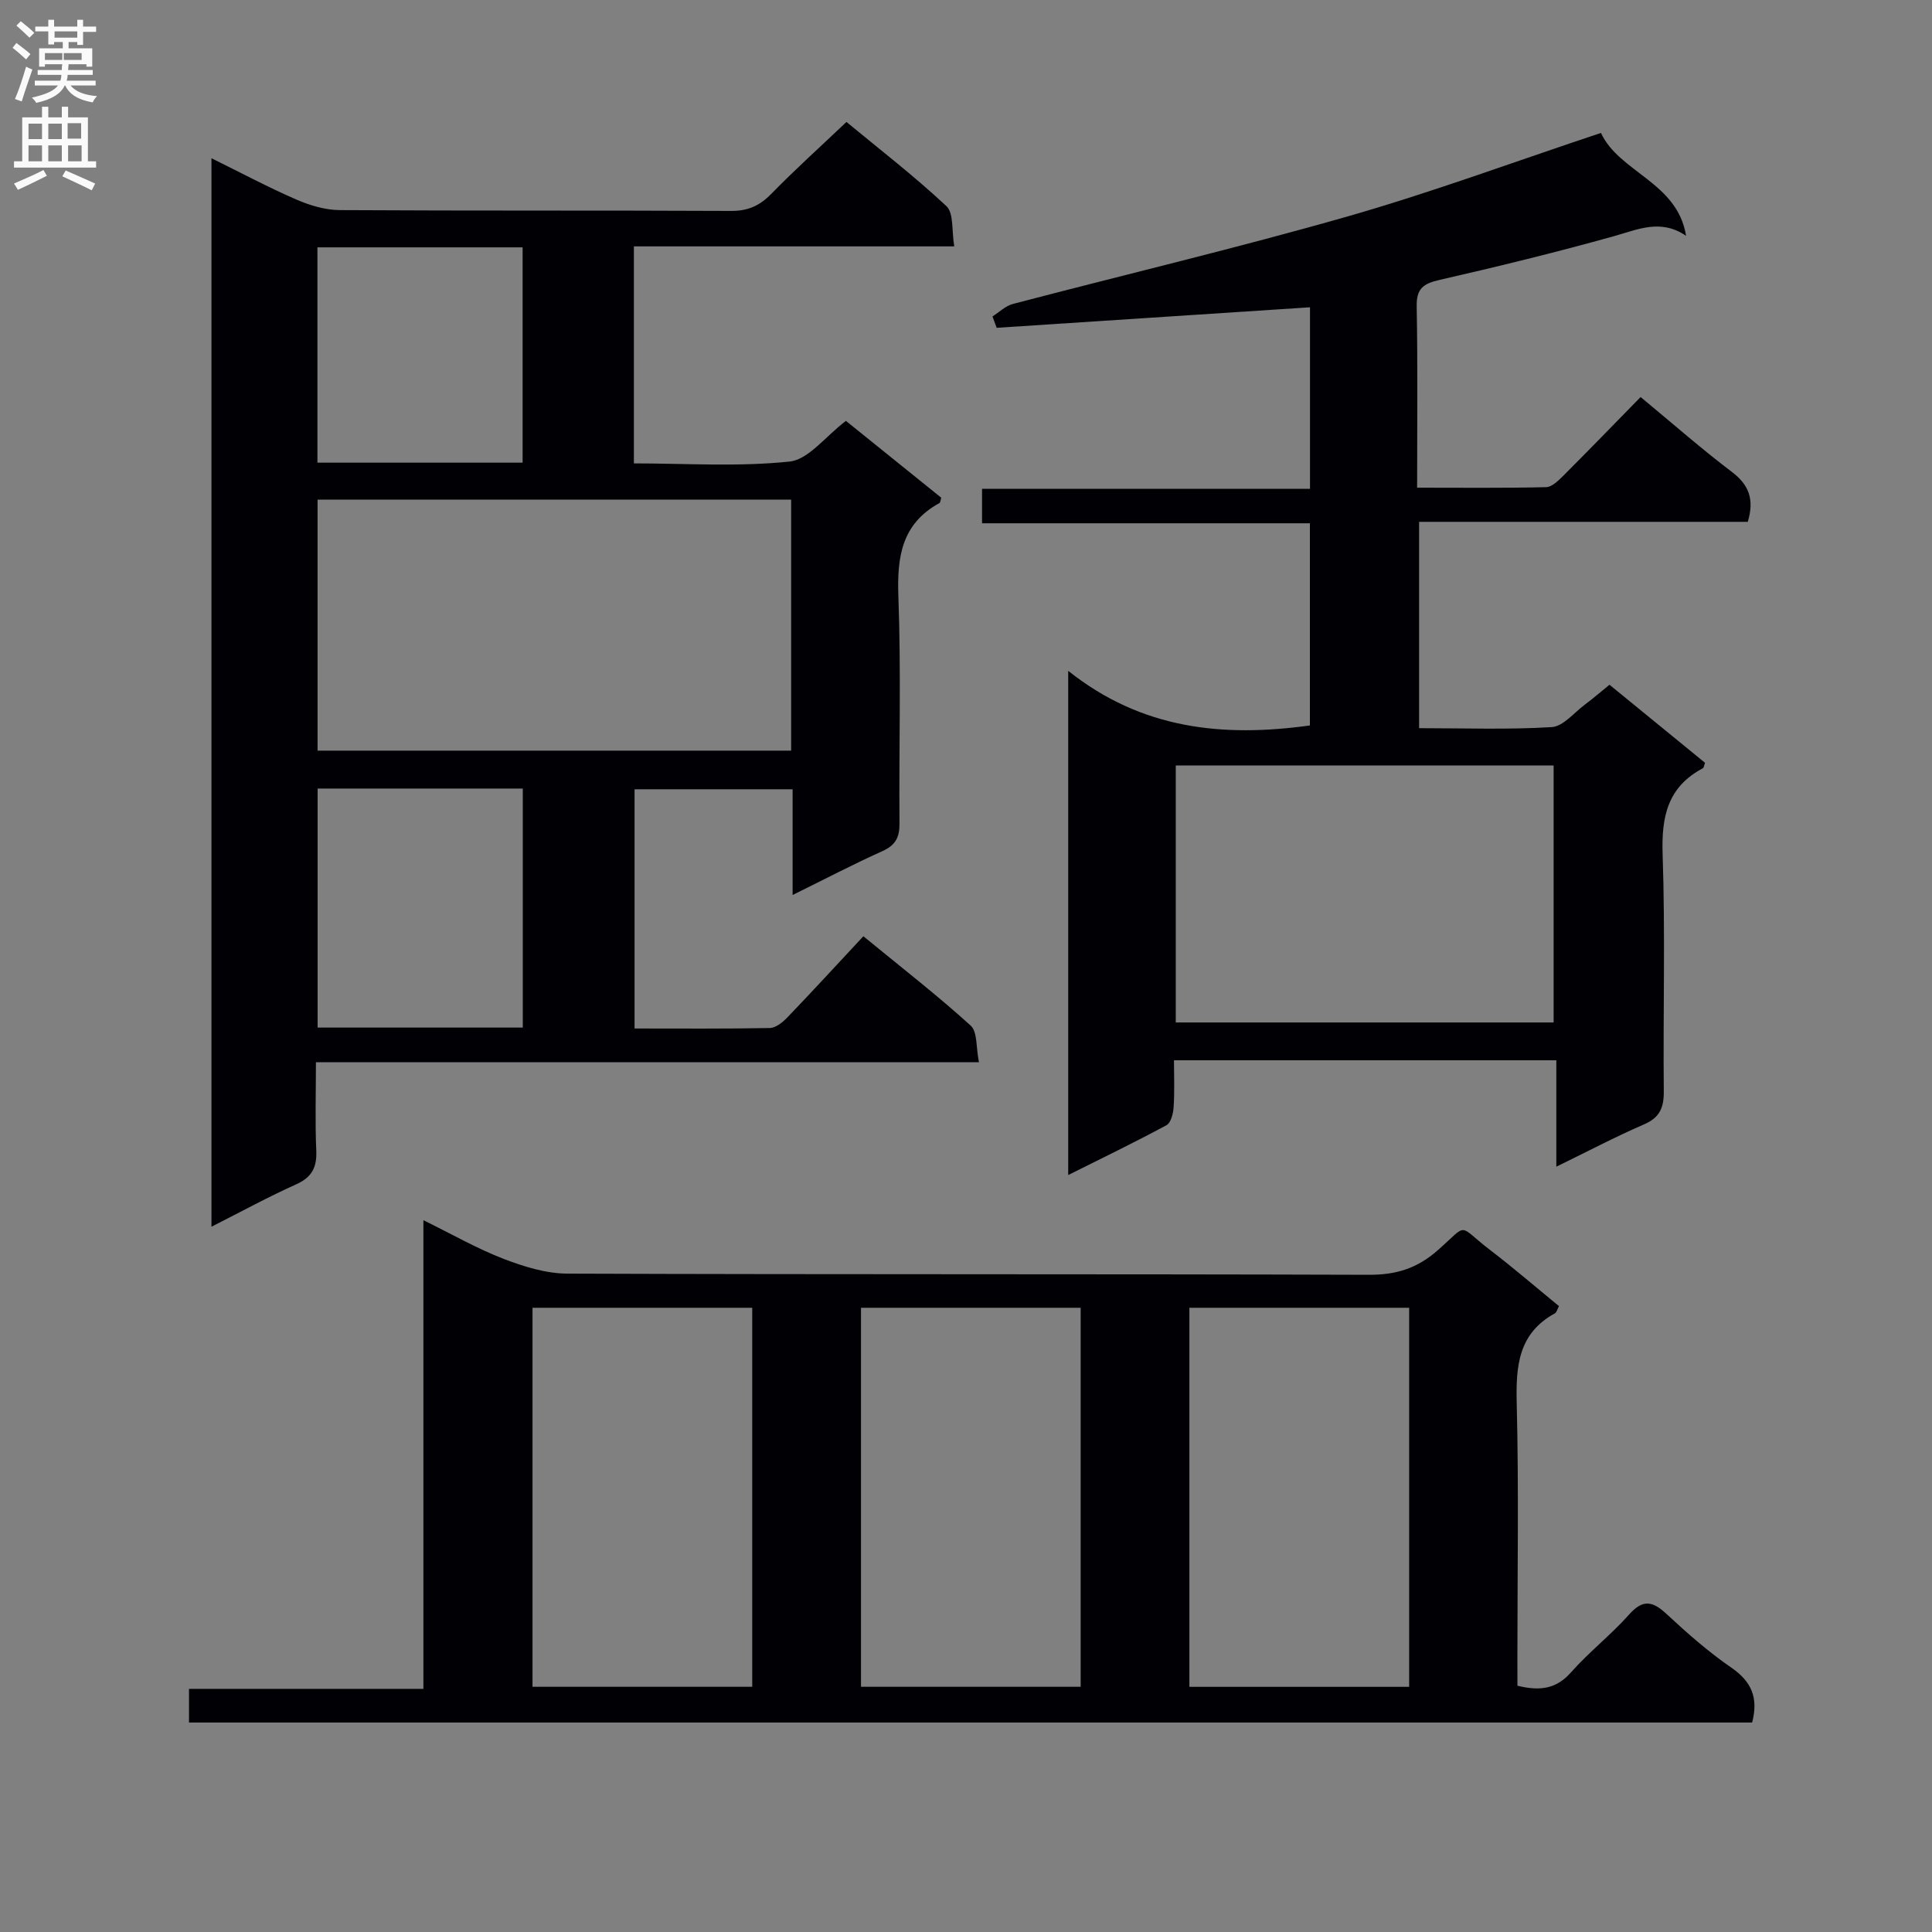 <svg enable-background="new 0 0 400 400" viewBox="0 0 400 400" xmlns="http://www.w3.org/2000/svg"><rect x="0" y="0" width="400" height="400" fill="#808080" stroke="none"/><g fill="#010105"><path d="m43.78 253.98c0-74.12 0-147.24 0-221.22 6.14 3.03 11.76 6.03 17.59 8.56 2.8 1.22 5.98 2.16 8.99 2.18 27 .16 53.99.04 80.99.17 3.46.02 5.89-1.04 8.29-3.49 4.88-5 10.08-9.68 15.61-14.93 6.58 5.44 13.93 11.11 20.69 17.42 1.56 1.46 1.07 5.11 1.63 8.34-22.6 0-44.35 0-66.33 0v44.93c10.76 0 21.6.74 32.23-.38 3.94-.42 7.42-5.21 11.67-8.42 6.45 5.2 13.13 10.58 19.74 15.91-.18.55-.18.99-.38 1.1-7.82 4.29-8.8 11.13-8.5 19.36.58 15.64.1 31.32.23 46.99.02 2.89-.83 4.49-3.52 5.71-6.05 2.72-11.93 5.8-18.61 9.09 0-7.58 0-14.59 0-21.89-11.18 0-21.76 0-32.72 0v49.53c9.43 0 18.72.08 28-.1 1.24-.02 2.69-1.2 3.65-2.21 5.19-5.4 10.25-10.92 15.72-16.79 8.06 6.61 15.38 12.29 22.22 18.5 1.43 1.3 1.09 4.55 1.71 7.58-45.94 0-91.16 0-137.27 0 0 6.46-.19 12.38.07 18.29.15 3.44-.87 5.5-4.11 6.97-5.72 2.57-11.24 5.58-17.59 8.8zm120.02-150.54c-32.88 0-65.29 0-98.05 0v51.97h98.05c0-17.4 0-34.38 0-51.97zm-55.56 59.82c-14.28 0-28.21 0-42.48 0v49.49h42.48c0-16.56 0-32.93 0-49.49zm-.04-67.47c0-15.12 0-29.82 0-44.58-14.33 0-28.26 0-42.48 0v44.58z"/><path d="m314.17 349.01c4.81 1.18 8.11.6 11.08-2.76 3.74-4.23 8.28-7.75 12.03-11.97 2.85-3.21 4.85-2.82 7.74-.14 4.26 3.96 8.67 7.85 13.45 11.14 4.17 2.87 5.63 6.24 4.29 11.35-107.65 0-215.49 0-323.63 0 0-2.11 0-4.18 0-6.97h48.53c0-32.47 0-64.23 0-97.03 5.97 2.93 11.1 5.88 16.55 7.98 4.21 1.62 8.84 3.07 13.28 3.08 55.31.2 110.62.06 165.93.24 5.66.02 10.01-1.32 14.32-5.14 6.43-5.68 3.88-5.27 10.72-.03 4.88 3.73 9.54 7.75 14.31 11.66-.36.67-.49 1.29-.84 1.49-7.56 4.14-8.1 10.87-7.91 18.6.44 17.65.14 35.31.14 52.97.01 1.8.01 3.59.01 5.53zm-203.92-78.25v78.47h45.49c0-26.27 0-52.2 0-78.47-15.21 0-30.25 0-45.49 0zm68.01 0v78.47h45.48c0-26.28 0-52.21 0-78.47-15.23 0-30.28 0-45.48 0zm113.49 78.48c0-26.28 0-52.2 0-78.48-15.23 0-30.27 0-45.5 0v78.48z"/><path d="m339.67 82.2c6.77 5.6 12.65 10.78 18.88 15.49 3.59 2.71 4.69 5.74 3.31 10.35-22.45 0-45.06 0-68.05 0v42.72c9.27 0 18.39.33 27.45-.22 2.38-.14 4.62-2.98 6.86-4.65 1.72-1.28 3.34-2.69 5.11-4.12 6.76 5.52 13.31 10.87 19.78 16.16-.23.6-.26 1.04-.46 1.14-7.32 3.86-8.59 10.06-8.32 17.86.56 16.31.08 32.66.24 48.98.03 3.42-.82 5.47-4.11 6.89-5.92 2.56-11.63 5.58-18.14 8.75 0-7.64 0-14.67 0-22.03-26.48 0-52.4 0-79.16 0 0 3.18.14 6.43-.07 9.66-.08 1.32-.55 3.27-1.47 3.77-6.54 3.54-13.25 6.77-20.36 10.33 0-34.72 0-68.75 0-104.39 15.25 12.14 32.06 13.79 50.04 11.31 0-13.64 0-27.53 0-41.86-22.64 0-45.06 0-67.88 0 0-2.49 0-4.56 0-7.14h67.9c0-12.92 0-25.33 0-37.58-21.65 1.42-43.26 2.84-64.87 4.25-.29-.78-.58-1.57-.87-2.35 1.4-.89 2.7-2.19 4.23-2.59 23.12-6.07 46.39-11.57 69.36-18.14 17.52-5.02 34.65-11.37 52.39-17.27 3.78 8.18 15.86 10.21 17.62 21.3-5.24-3.56-9.91-1.33-14.9.07-11.98 3.35-24.07 6.3-36.2 9.08-3.34.76-4.74 1.82-4.67 5.47.23 12.3.09 24.6.09 37.53 9.19 0 17.96.1 26.71-.11 1.22-.03 2.56-1.38 3.57-2.38 5.29-5.29 10.49-10.66 15.99-16.28zm-18.01 129.49c0-18.16 0-35.72 0-53.2-26.35 0-52.36 0-78.23 0v53.2z"/></g><path d="m2.6 9.9.8-1c.9.7 1.9 1.4 2.9 2.3l-.9 1.1c-1.1-1-2-1.8-2.8-2.4zm.5 10.6c.9-2.1 1.6-4.3 2.3-6.7.4.2.8.4 1.3.6-.7 2.1-1.5 4.3-2.2 6.6zm.3-15.2.9-.9c1 .8 2 1.6 2.8 2.4l-1 1c-.9-.9-1.8-1.7-2.7-2.5zm12.6-1.2h1.2v1.4h2.7v1.1h-2.7v2.7h-1.2v-.6h-1.8v1.3h4.9v3.8h-1.2v-.5h-3.7c0 .4-.1.9-.1 1.2h5.1v1h-5.2c0 .5-.1.9-.2 1.2h6v1h-5.2c1.1 1.3 2.9 2 5.5 2.2-.4.4-.7.8-.9 1.3-2.9-.5-4.8-1.6-5.7-3.5h-.1c-.8 1.7-2.7 2.9-5.9 3.6-.2-.4-.6-.8-.9-1.1 2.8-.6 4.6-1.4 5.4-2.5h-4.8v-1h5.3c.1-.3.2-.7.2-1.2h-4.9v-1h5c0-.4 0-.8.1-1.2h-3.6v.5h-1.2v-3.8h4.9v-1.3h-1.8v.5h-1.2v-2.7h-2.7v-1h2.7v-1.4h1.2v1.4h4.8zm-6.7 8.3h3.6c0-.4 0-.9 0-1.4h-3.6zm1.9-4.6h4.8v-1.3h-4.7v1.3zm6.7 3.2h-4.7v1.4h3.7v-1.4z" fill="#fbfafa"/><path d="m8.7 22.1h1.3v2.2h2.8v-2.2h1.3v2.2h4.1v9.1h1.7v1.3h-17v-1.3h1.7v-9.1h4.1zm.3 13.1.7 1.2c-1.8.9-3.8 1.9-6 2.9-.2-.4-.5-.8-.8-1.3 2.3-1 4.4-1.9 6.1-2.8zm-3.1-6.4h2.8v-3.2h-2.8zm0 4.6h2.8v-3.3h-2.8zm4.1-4.6h2.8v-3.2h-2.8zm0 4.6h2.8v-3.3h-2.8zm3.6 1.9c2.1.9 4.1 1.8 6.1 2.7l-.7 1.4c-2.2-1.1-4.2-2-6.1-2.9zm3.2-9.8h-2.8v3.2h2.8v-3.1zm-2.7 7.9h2.8v-3.3h-2.8z" fill="#fbfafa"/></svg>